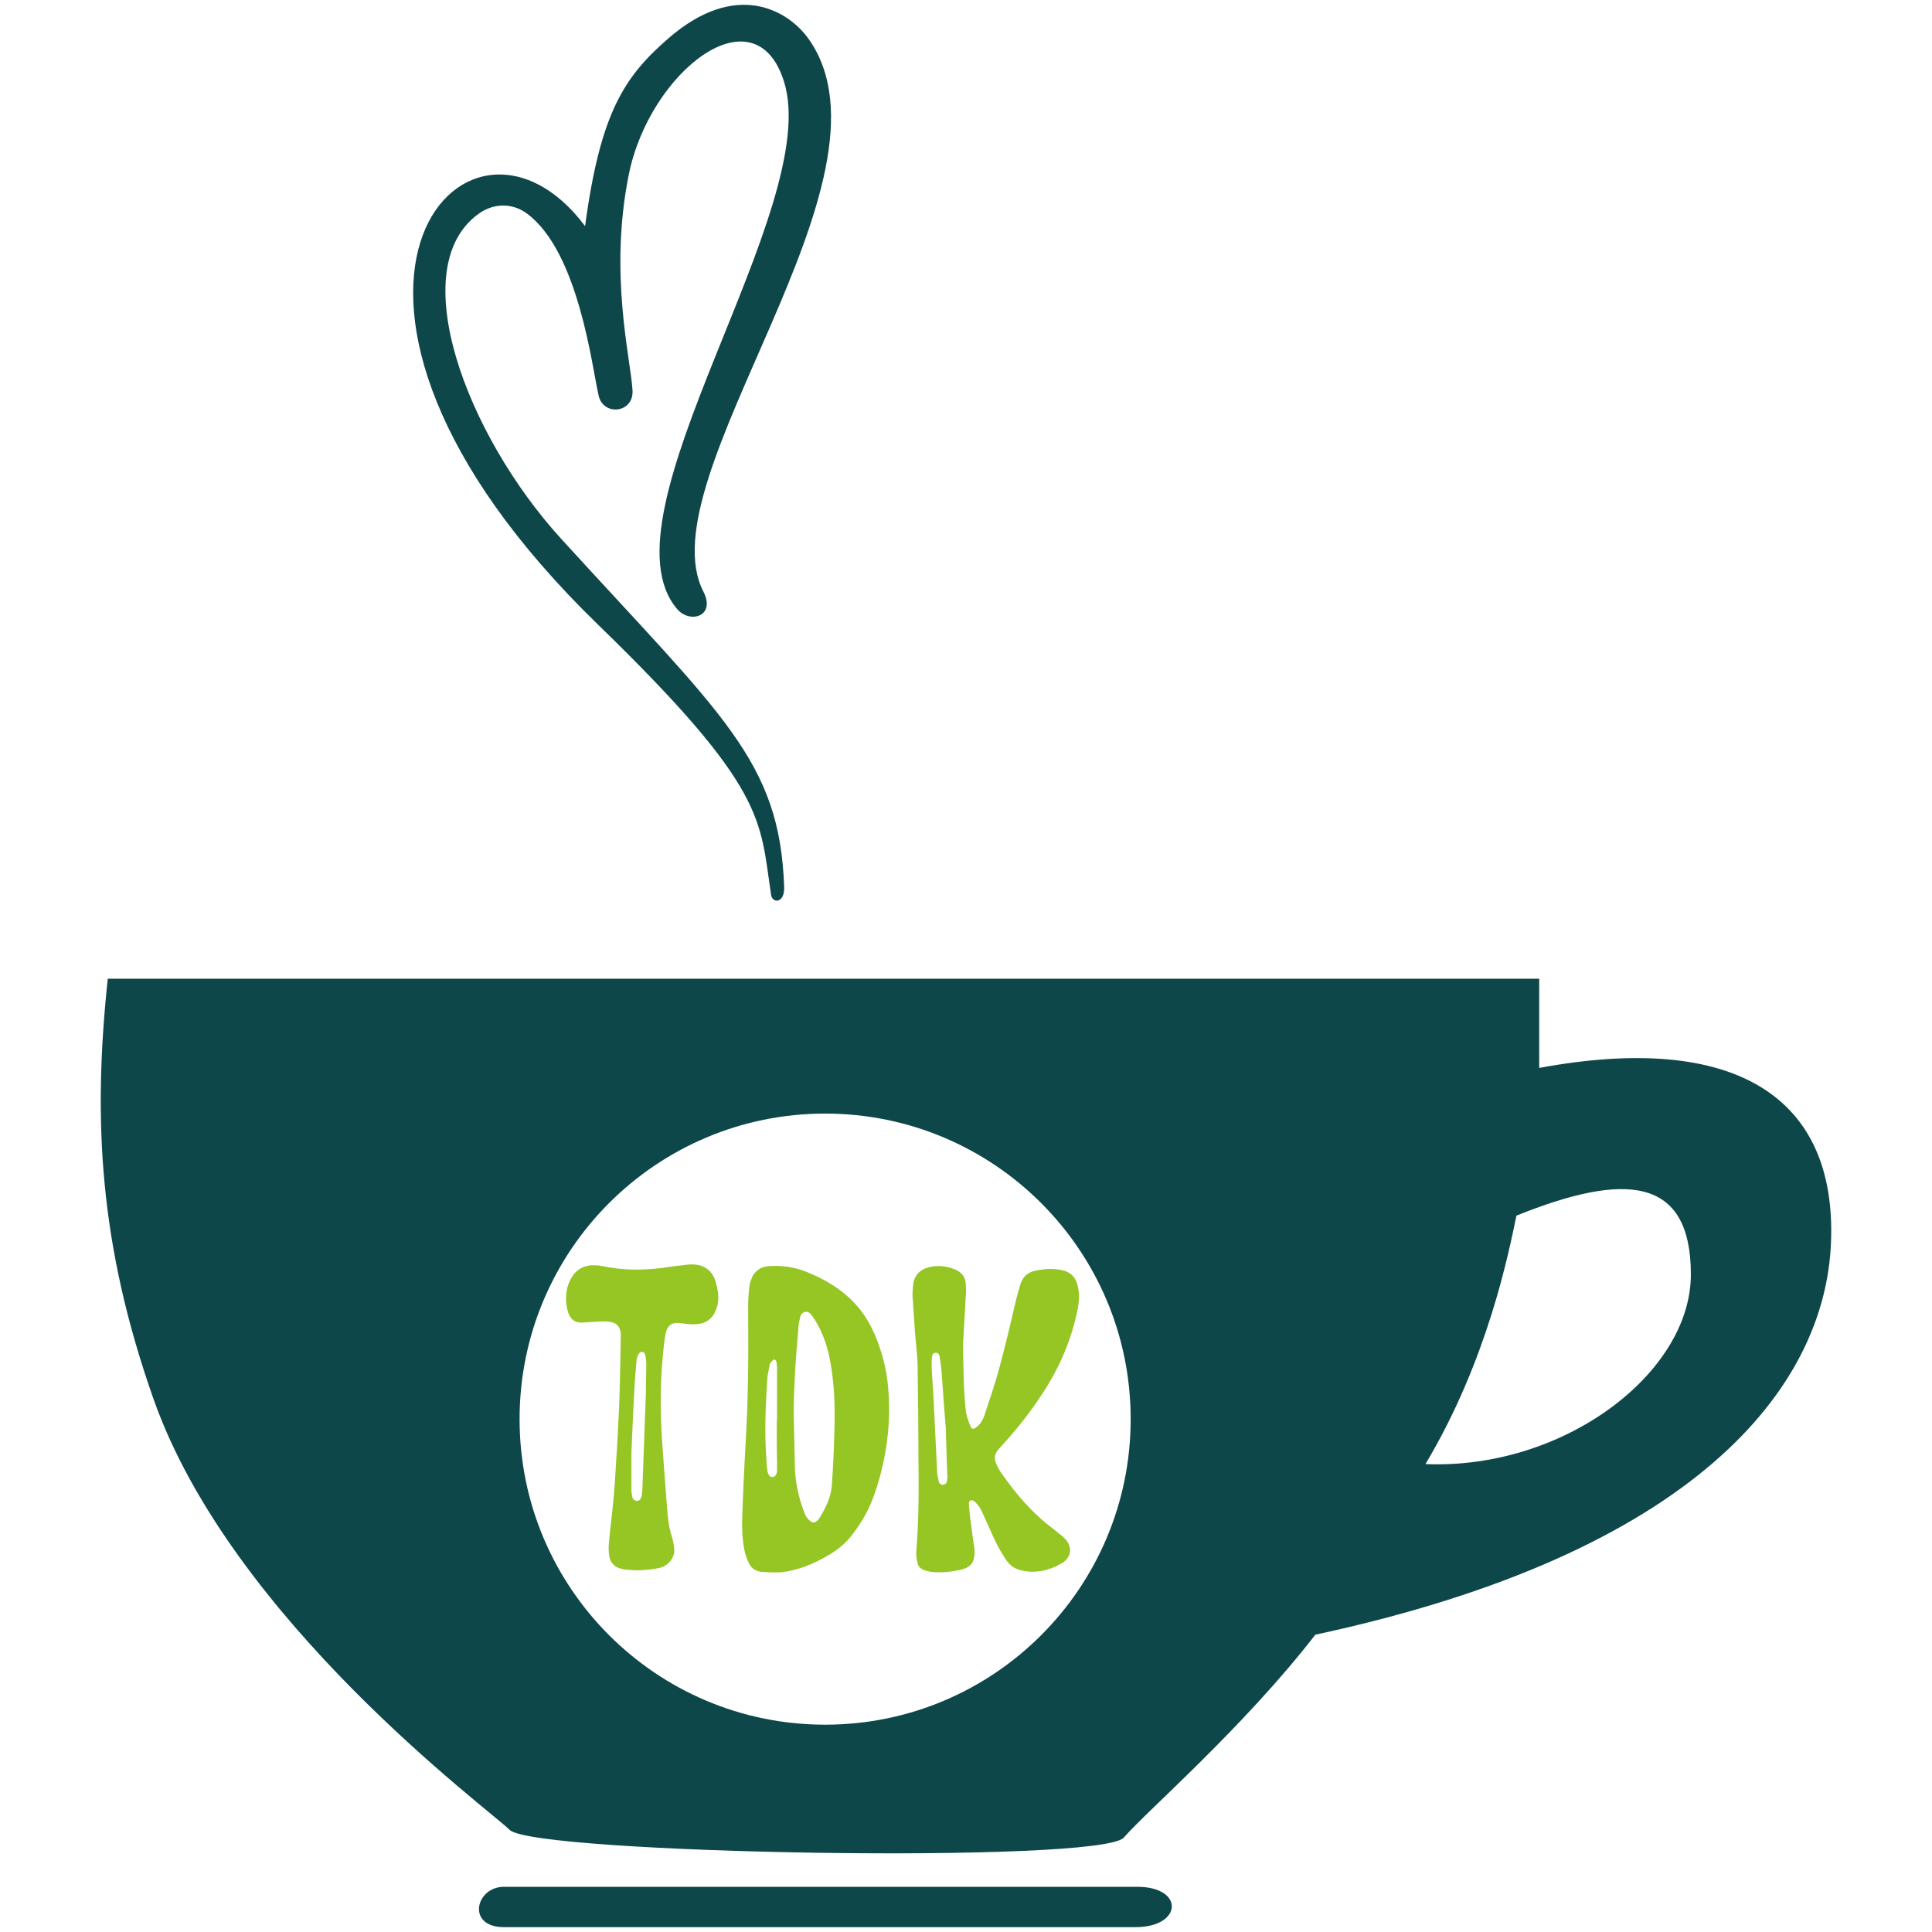 <?xml version="1.0" encoding="utf-8"?><svg version="1.1" xmlns="http://www.w3.org/2000/svg" enable-background="new 0 0 288 288" viewBox="0 0 288 288" x="0px" y="0px" width="288px" height="288px"> <g><g id='the_frame'>	<path d='M169.521,281.262c-7.065,0-84.783,0-94.392,0c-4.239,0-5.652,6.018,0,6.018c2.544,0,87.044,0,94.109,0		C176.304,287.28,176.587,281.262,169.521,281.262z' fill='#0e4749'/>	<path d='M229.446,159.193v-13.294H16.064c-2.261,21.207-1.221,39.837,6.828,62.671		c11.621,32.941,49.953,61.107,53.085,64.209c3.646,3.609,88.174,5.11,91.565,1.13c3.391-3.934,17.816-16.369,28.532-30.228		c56.522-12.141,76.033-36.739,76.87-58.489C273.804,163.42,258.543,153.812,229.446,159.193z M123,257.095		c-25.155,0-45.547-20.392-45.547-45.547C77.453,186.392,97.845,166,123,166s45.547,20.392,45.547,45.547		C168.547,236.702,148.155,257.095,123,257.095z M212.489,218.247c9.315-15.555,12.435-31.652,13.565-37.033		c16.097-6.489,26-5.924,26,8.772C252.055,204.681,233.108,219.106,212.489,218.247z' fill='#0e4749'/>	<path d='M89.161,93.128c25.268,24.522,24.074,29.01,25.787,40.285c0.192,1.264,2.035,1.298,1.946-1.214		c-0.667-18.826-9.197-25.512-33.237-51.875c-14.17-15.538-23.508-40.452-12.276-48.478c2.224-1.589,4.995-1.629,7.191,0.005		c7.712,5.742,9.671,22.878,10.674,27.159c0.718,3.062,5.234,2.57,5.044-0.806c-0.267-4.75-3.558-17.287-0.557-32.183		c3.084-15.311,18.809-27.62,23.133-13.867c5.929,18.851-28.042,64.553-15.912,78.65c1.901,2.209,5.804,1.1,3.889-2.641		c-8.723-17.039,30.38-61.538,15.714-82.332c-2.994-4.245-10.775-8.948-20.951-0.085c-6.495,5.657-10.098,10.944-12.39,27.96		C69.507,10.019,38.735,44.193,89.161,93.128z' fill='#0e4749'/></g><g id='letter_group' transform='scale(0.879)'><g><g><path d='M10.58-27.86C10.58-27.86 10.37-24.19 10.30-22.39C10.08-19.15 9.94-15.84 9.65-12.60C9.43-10.08 9.07-7.56 8.86-5.04C8.78-4.25 8.78-3.46 8.93-2.66C9.07-1.73 9.65-1.08 10.51-0.72C11.02-0.58 11.45-0.43 11.95-0.43C13.75-0.22 15.55-0.36 17.35-0.72C18.86-1.01 20.02-2.45 19.94-3.82C19.87-4.61 19.73-5.40 19.51-6.12C19.08-7.34 18.94-8.64 18.79-9.94C18.58-12.46 18.43-14.90 18.22-17.42C18.07-19.51 17.93-21.60 17.78-23.69C17.57-28.08 17.57-32.40 18.00-36.72C18.14-38.02 18.22-39.31 18.50-40.61C18.79-41.90 19.58-42.41 20.88-42.26C21.60-42.19 22.25-42.05 22.90-42.05C25.20-41.98 26.57-42.84 27.22-45.14C27.58-46.44 27.36-47.81 27.00-49.10C26.50-51.05 25.13-52.13 23.11-52.20C22.68-52.20 22.25-52.20 21.89-52.13C20.59-51.98 19.30-51.84 18.00-51.62C14.54-51.19 11.16-51.19 7.78-51.91C7.20-52.06 6.48-52.06 5.83-52.06C4.39-51.91 3.24-51.26 2.52-49.97C2.09-49.25 1.80-48.46 1.66-47.59C1.51-46.37 1.58-45.22 1.94-44.06C2.38-42.77 3.17-42.26 4.46-42.34C4.82-42.34 5.11-42.41 5.47-42.41C6.62-42.48 7.78-42.62 8.93-42.48C10.22-42.34 10.87-41.54 10.87-40.18C10.80-36.07 10.73-31.97 10.58-27.86ZM12.67-20.30C12.82-23.62 12.96-27.36 13.18-31.10C13.25-32.69 13.39-34.27 13.54-35.86C13.54-36.29 13.68-36.65 13.90-37.01C13.97-37.22 14.26-37.37 14.47-37.37C14.62-37.37 14.98-37.15 14.98-36.94C15.12-36.43 15.19-35.86 15.19-35.35C15.19-33.62 15.12-31.97 15.12-30.24C14.90-24.98 14.76-19.73 14.54-14.47C14.54-13.97 14.47-13.39 14.40-12.89C14.26-12.38 13.97-12.10 13.61-12.10C13.10-12.17 12.89-12.38 12.82-12.82C12.74-13.18 12.67-13.61 12.67-13.97C12.67-15.98 12.67-17.93 12.67-20.30ZM56.38-27.07C56.38-31.10 56.02-34.27 55.01-37.37C53.93-40.97 52.20-44.28 49.32-46.80C47.23-48.67 44.78-49.97 42.26-50.98C40.25-51.77 38.16-52.06 36.00-51.91C34.70-51.84 33.84-51.26 33.19-50.18C32.98-49.68 32.76-49.10 32.69-48.60C32.54-47.45 32.47-46.22 32.47-45.07C32.47-40.32 32.54-35.57 32.40-30.89C32.33-26.50 32.04-22.18 31.82-17.86C31.68-14.98 31.54-12.17 31.46-9.29C31.39-7.49 31.46-5.62 31.82-3.82C31.97-3.10 32.18-2.38 32.54-1.66C32.90-0.79 33.62-0.22 34.63-0.07C35.78 0 37.01 0.07 38.16 0C41.04-0.36 43.63-1.44 46.08-2.88C47.81-3.89 49.32-5.18 50.47-6.84C51.77-8.57 52.78-10.37 53.57-12.38C55.44-17.35 56.30-22.54 56.38-27.07ZM40.18-27.36C40.25-31.97 40.54-36.58 40.97-41.18C40.97-41.83 41.11-42.48 41.26-43.13C41.33-43.63 41.54-43.99 42.12-44.14C42.62-44.28 42.98-43.92 43.27-43.56C44.71-41.54 45.58-39.31 46.15-36.94C47.09-32.62 47.23-28.30 47.09-23.90C47.02-20.88 46.87-17.78 46.66-14.76C46.51-12.74 45.65-10.94 44.57-9.22C44.42-9.00 44.35-8.86 44.14-8.71C43.70-8.35 43.42-8.35 42.98-8.71C42.48-9.07 42.19-9.58 41.98-10.15C41.04-12.60 40.46-15.19 40.39-17.86C40.32-21.02 40.25-24.19 40.18-27.36ZM37.37-26.21C37.30-26.21 37.30-21.17 37.37-18.65C37.37-18.14 37.37-17.64 37.37-17.14C37.30-16.49 37.01-16.20 36.58-16.13C36.22-16.13 35.93-16.42 35.78-16.99C35.64-17.64 35.57-18.36 35.57-19.08C35.21-23.69 35.42-28.22 35.71-32.83C35.78-33.55 35.93-34.20 36.07-34.92C36.07-35.14 36.14-35.35 36.29-35.57C36.43-35.71 36.65-36.00 36.86-36.07C37.22-36.07 37.30-35.64 37.30-35.35C37.37-34.99 37.37-34.63 37.37-34.27C37.37-31.61 37.37-28.87 37.37-26.21ZM68.90-38.52C69.05-41.40 69.26-44.50 69.41-47.52C69.41-48.10 69.41-48.67 69.34-49.25C69.19-50.18 68.62-50.83 67.75-51.26C66.46-51.84 65.09-52.06 63.65-51.84C62.06-51.55 60.84-50.83 60.48-49.03C60.41-48.38 60.34-47.66 60.34-46.94C60.48-44.78 60.62-42.62 60.77-40.54C60.91-38.81 61.13-37.15 61.20-35.42C61.27-30.24 61.34-25.06 61.34-19.87C61.42-14.40 61.42-8.93 60.98-3.46C60.91-2.81 61.06-2.16 61.20-1.51C61.34-0.86 61.85-0.50 62.50-0.29C62.78-0.22 63.07-0.14 63.43-0.07C65.16 0.14 66.89-0.07 68.54-0.43C70.27-0.86 70.92-1.73 70.85-3.53C70.85-3.67 70.85-3.89 70.85-4.03C70.63-5.26 70.49-6.41 70.34-7.63C70.13-8.93 69.98-10.22 69.91-11.52C69.84-11.74 69.98-12.10 70.13-12.17C70.34-12.24 70.70-12.17 70.85-12.02C71.28-11.59 71.64-11.16 71.93-10.66C72.36-9.72 72.79-8.78 73.22-7.85C74.02-5.98 74.88-4.10 76.03-2.38C76.61-1.37 77.47-0.65 78.62-0.36C81.14 0.29 83.59-0.29 85.75-1.58C87.12-2.45 87.55-4.03 86.40-5.47C86.18-5.69 85.97-5.90 85.75-6.12C85.25-6.48 84.74-6.91 84.24-7.34C80.71-9.94 77.90-13.25 75.38-16.85C75.02-17.35 74.74-17.93 74.45-18.58C74.16-19.44 74.30-20.16 74.95-20.88C77.83-23.98 80.42-27.22 82.66-30.74C85.39-34.99 87.34-39.60 88.34-44.57C88.63-46.01 88.70-47.45 88.27-48.89C87.91-50.11 87.12-50.90 85.82-51.19C84.38-51.55 82.94-51.48 81.43-51.19C79.92-50.98 78.91-50.04 78.55-48.53C78.34-47.88 78.19-47.16 77.98-46.51C77.04-42.48 76.10-38.45 75.02-34.49C74.30-31.82 73.37-29.16 72.50-26.50C72.22-25.78 71.86-25.13 71.28-24.70C70.70-24.19 70.42-24.19 70.13-24.84C69.84-25.56 69.55-26.35 69.41-27.14C68.98-30.82 68.98-34.56 68.90-38.52ZM66.02-23.98C65.95-23.98 66.17-18.94 66.24-16.42C66.31-16.06 66.24-15.77 66.17-15.41C66.10-15.05 65.81-14.83 65.45-14.83C65.09-14.90 64.80-15.05 64.80-15.41C64.66-15.98 64.51-16.56 64.51-17.21C64.30-21.02 64.15-24.91 63.94-28.80C63.86-30.82 63.65-32.90 63.58-34.92C63.58-35.50 63.58-36.07 63.65-36.58C63.72-36.94 63.86-37.22 64.30-37.22C64.66-37.22 64.87-36.94 64.94-36.58C65.09-35.64 65.23-34.63 65.30-33.62C65.52-30.46 65.74-27.22 66.02-23.98Z' fill='#95c623' transform='translate(94.412 266.634)'/></g></g></g></g></svg>